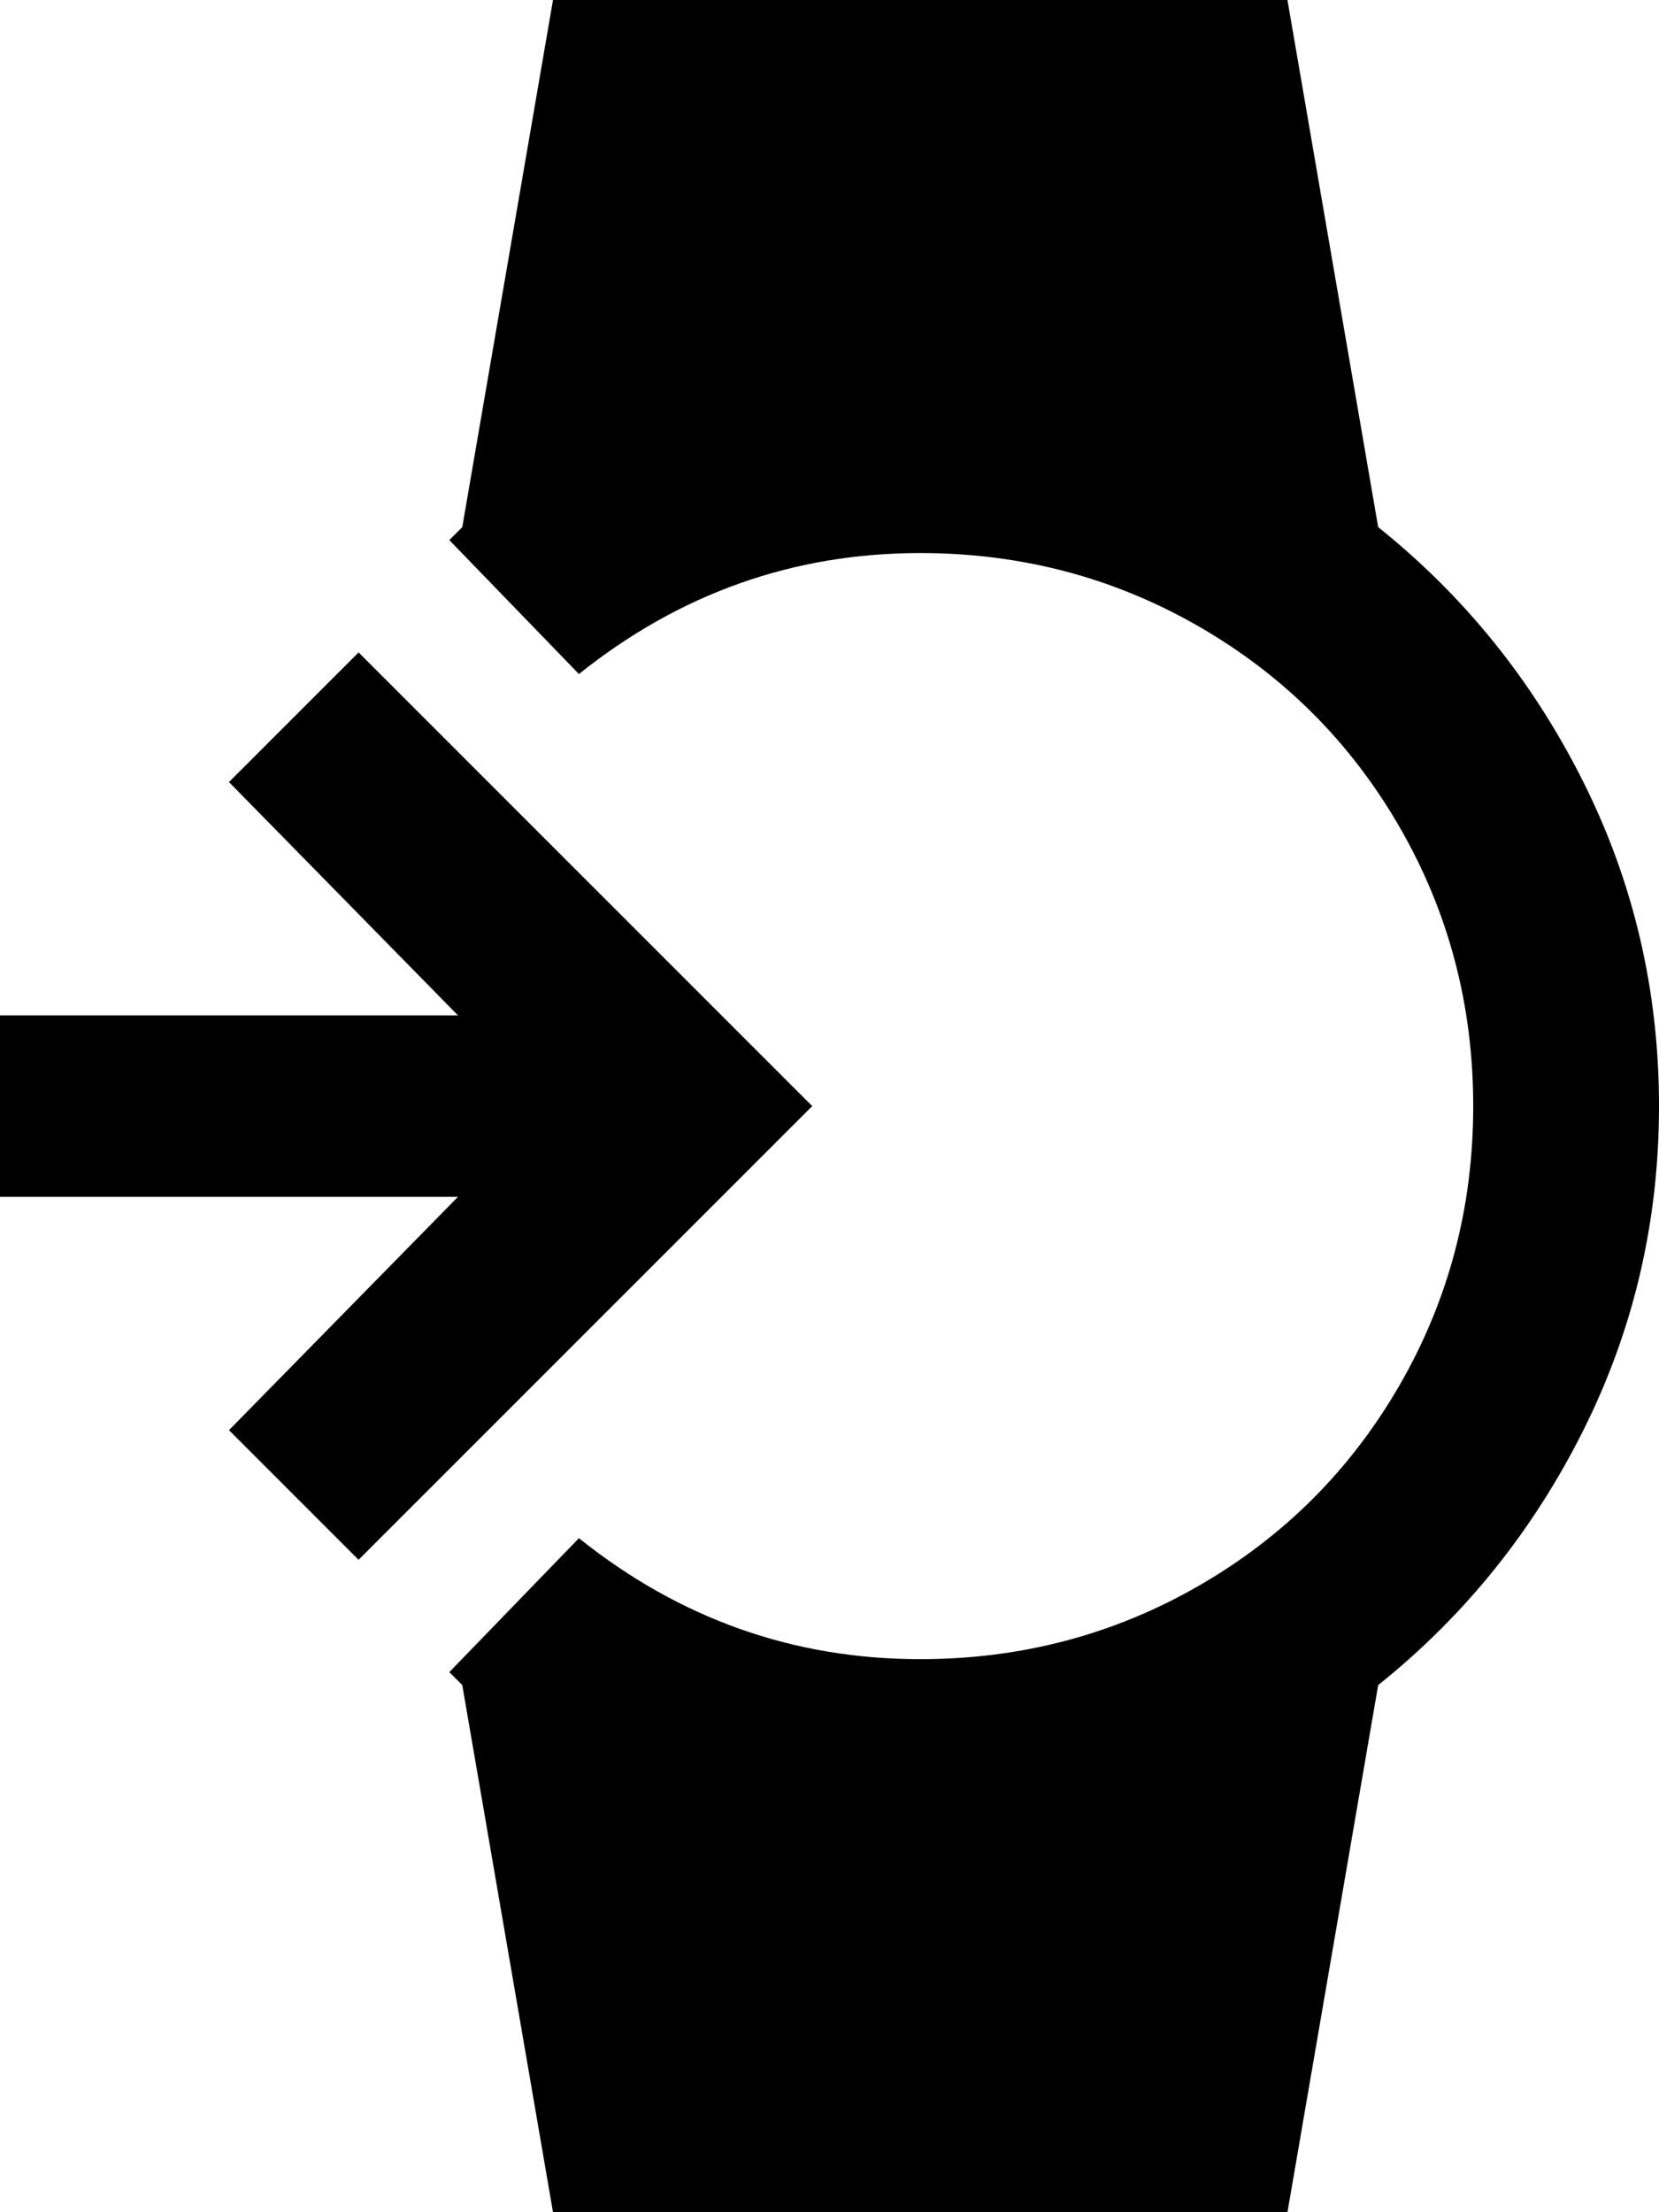 <svg xmlns="http://www.w3.org/2000/svg" viewBox="43 -64 384 512">
      <g transform="scale(1 -1) translate(0 -384)">
        <path d="M43 213H149L96 267L126 297L231 192L126 87L96 117L149 171H43ZM256 64Q291 64 320.5 81.0Q350 98 367.0 127.5Q384 157 384.0 192.0Q384 227 367.0 256.5Q350 286 320.5 303.0Q291 320 256 320Q212 320 177 292L147 323L150 326L171 448H341L362 326Q392 302 409.5 267.0Q427 232 427.0 192.0Q427 152 409.5 117.0Q392 82 362 58L341 -64H171L150 58L147 61L177 92Q212 64 256 64Z" />
      </g>
    </svg>